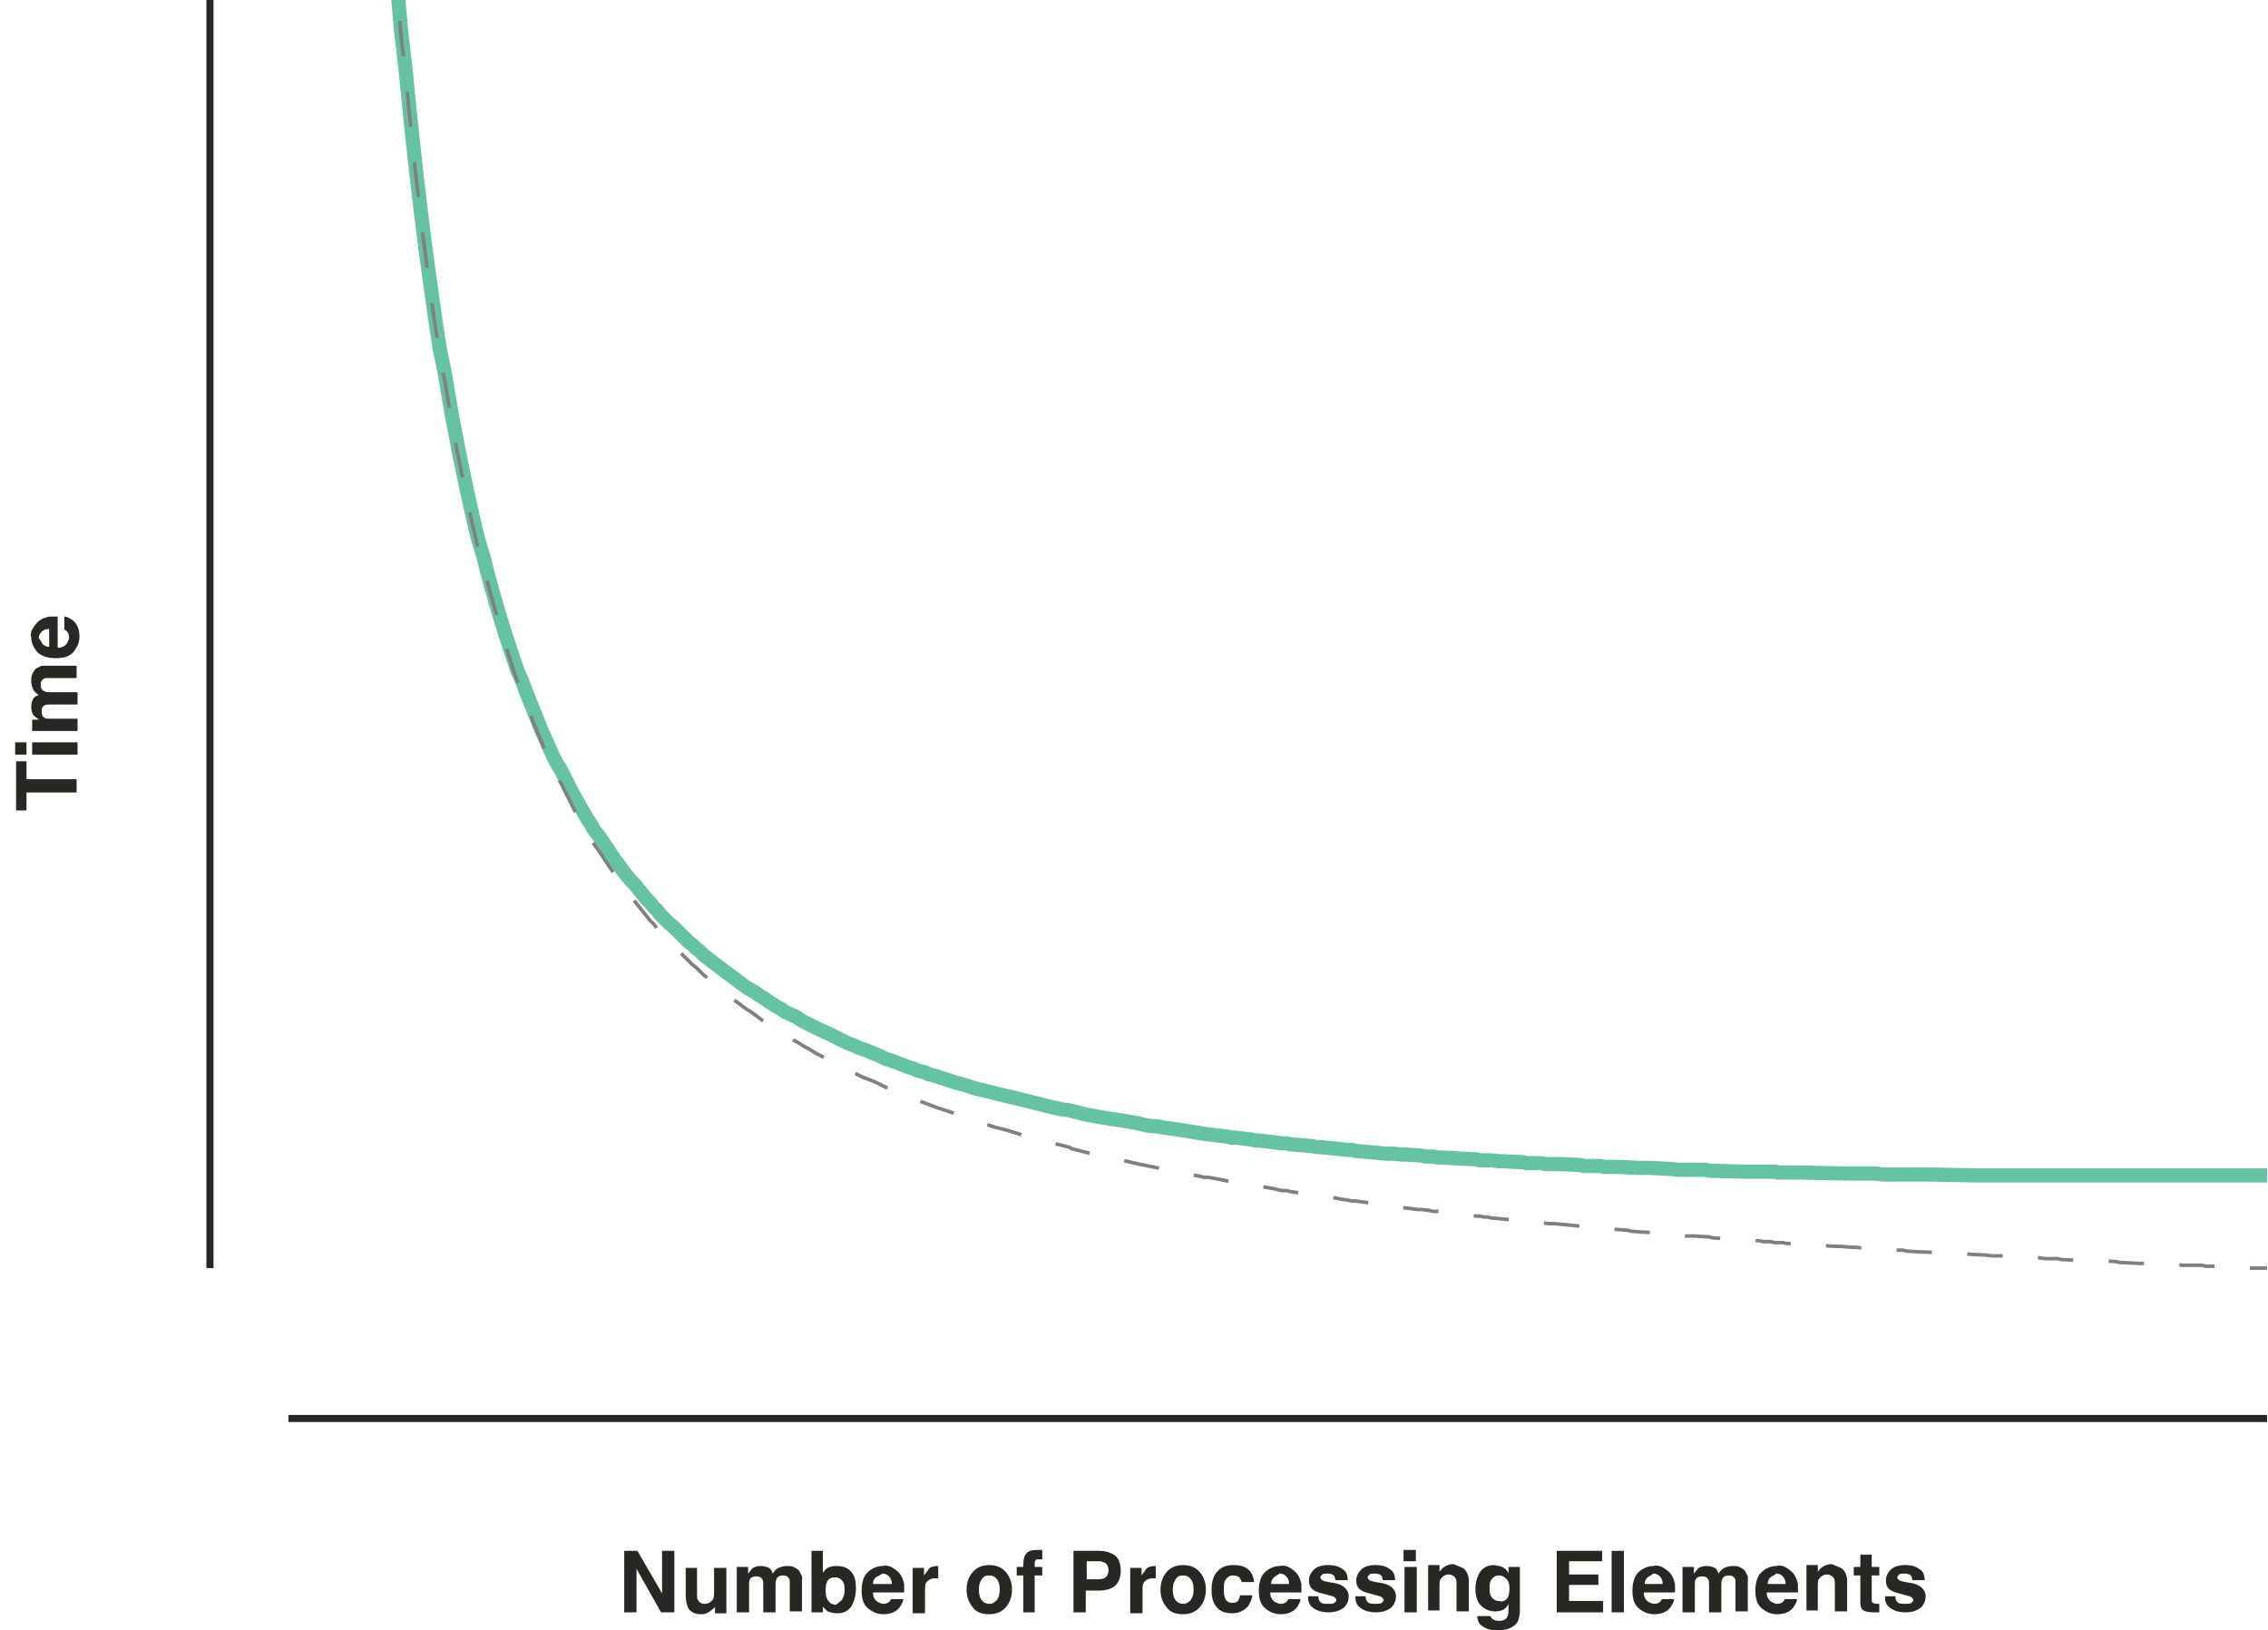 <?xml version="1.0" encoding="utf-8"?>
<!-- Generator: Adobe Illustrator 17.1.0, SVG Export Plug-In . SVG Version: 6.00 Build 0)  -->
<!DOCTYPE svg PUBLIC "-//W3C//DTD SVG 1.1//EN" "http://www.w3.org/Graphics/SVG/1.1/DTD/svg11.dtd">
<svg version="1.1" id="Layer_1" xmlns="http://www.w3.org/2000/svg" xmlns:xlink="http://www.w3.org/1999/xlink" x="0px" y="0px"
	 viewBox="-23.3 11.8 239.8 172.4" enable-background="new -23.3 11.8 239.8 172.4" xml:space="preserve">
<g>
	<defs>
		<rect id="SVGID_1_" x="6.4" y="11.8" width="210" height="125.5"/>
	</defs>
	<clipPath id="SVGID_2_">
		<use xlink:href="#SVGID_1_"  overflow="visible"/>
	</clipPath>
	<polyline clip-path="url(#SVGID_2_)" fill="none" stroke="#66C2A5" stroke-width="1.5" stroke-miterlimit="10" points="
		7.2,-1995.8 7.7,-1279.1 8.1,-920.8 8.5,-705.8 8.9,-562.5 9.3,-460.1 9.7,-383.4 10.1,-323.6 10.5,-275.9 10.9,-236.8 
		11.3,-204.3 11.8,-176.7 12.2,-153.1 12.6,-132.6 13,-114.7 13.4,-99 13.8,-84.9 14.2,-72.4 14.6,-61.1 15,-50.8 15.4,-41.6 
		15.9,-33.1 16.3,-25.3 16.7,-18.2 17.1,-11.6 17.5,-5.5 17.9,0.2 18.3,5.5 18.7,10.4 19.1,15 19.6,19.3 20,23.4 20.4,27.2 
		20.8,30.8 21.2,34.2 21.6,37.4 22,40.4 22.4,43.3 22.8,46.1 23.2,48.7 23.7,51.1 24.1,53.5 24.5,55.8 24.9,57.9 25.3,60 25.7,61.9 
		26.1,63.8 26.5,65.6 26.9,67.4 27.3,69 27.8,70.6 28.2,72.2 28.6,73.7 29,75.1 29.4,76.5 29.8,77.8 30.2,79.1 30.6,80.3 31,81.5 
		31.4,82.7 31.9,83.8 32.3,84.9 32.7,85.9 33.1,86.9 33.5,87.9 33.9,88.9 34.3,89.8 34.7,90.7 35.1,91.6 35.5,92.4 36,93.2 36.4,94 
		36.8,94.8 37.2,95.6 37.6,96.3 38,97 38.4,97.7 38.8,98.4 39.2,99 39.6,99.7 40.1,100.3 40.5,100.9 40.9,101.5 41.3,102.1 
		41.7,102.7 42.1,103.2 42.5,103.8 42.9,104.3 43.3,104.8 43.8,105.3 44.2,105.8 44.6,106.3 45,106.8 45.4,107.2 45.8,107.7 
		46.2,108.1 46.6,108.6 47,109 47.4,109.4 47.9,109.8 48.3,110.2 48.7,110.6 49.1,111 49.5,111.4 49.9,111.7 50.3,112.1 50.7,112.4 
		51.1,112.8 51.5,113.1 52,113.5 52.4,113.8 52.8,114.1 53.2,114.4 53.6,114.7 54,115 54.4,115.3 54.8,115.6 55.2,115.9 55.6,116.2 
		56.1,116.5 56.5,116.7 56.9,117 57.7,117.5 58.1,117.8 58.9,118.3 59.3,118.5 59.7,118.8 60.6,119.2 61,119.4 61.4,119.7 
		61.8,119.9 62.2,120.1 62.6,120.3 63.4,120.7 64.3,121.1 64.7,121.3 65.5,121.7 65.9,121.9 66.3,122.1 67.1,122.4 67.5,122.6 
		68.4,122.9 68.8,123.1 69.6,123.4 70.4,123.8 70.8,123.9 71.6,124.2 72.9,124.7 73.3,124.8 73.7,125 74.1,125.1 74.5,125.2 
		74.9,125.4 75.3,125.5 75.7,125.6 76.2,125.8 76.6,125.9 77.8,126.3 78.6,126.5 79.8,126.9 81.1,127.2 81.9,127.4 83.1,127.7 
		84.4,128 86,128.4 86.8,128.6 87.2,128.7 87.6,128.8 88,128.9 88.5,129 88.9,129.1 89.7,129.2 90.1,129.3 90.5,129.4 91.7,129.7 
		93.4,130 95.4,130.3 97.1,130.6 97.5,130.7 97.9,130.8 98.7,130.9 99.1,130.9 99.5,131 101.6,131.3 104,131.7 106.5,132 
		106.9,132.1 107.3,132.1 109,132.3 109.4,132.4 109.8,132.4 112.2,132.7 112.7,132.7 113.1,132.8 115.5,133 115.9,133.1 
		116.3,133.1 119.2,133.4 119.6,133.4 120,133.5 123.3,133.8 123.7,133.8 124.1,133.8 125,133.9 125.4,133.9 127,134 127.4,134.1 
		128.2,134.1 128.7,134.2 129.1,134.2 132.8,134.4 133.2,134.5 133.6,134.5 134,134.5 134.4,134.5 135.2,134.6 135.6,134.6 
		137.7,134.7 138.1,134.8 138.9,134.8 139.3,134.8 139.7,134.8 140.1,134.9 140.5,134.9 141.4,134.9 141.8,134.9 143.8,135 
		144.2,135.1 145.5,135.1 145.9,135.1 146.3,135.2 146.7,135.2 147.1,135.2 147.5,135.2 147.9,135.2 150,135.3 150.4,135.3 
		150.8,135.3 151.2,135.3 152.9,135.4 153.3,135.4 154.1,135.5 154.5,135.5 154.9,135.5 155.7,135.5 156.1,135.5 157,135.5 
		157.4,135.6 161.1,135.7 161.5,135.7 162.7,135.7 163.1,135.7 163.5,135.7 163.9,135.7 164.3,135.7 164.7,135.8 165.2,135.8 
		166,135.8 166.4,135.8 167.2,135.8 167.6,135.8 172.1,135.9 172.5,135.9 173.8,135.9 174.2,135.9 174.6,135.9 175,135.9 175.8,136 
		176.2,136 176.6,136 177.5,136 177.9,136 178.7,136 179.1,136 180.3,136 180.7,136 185.7,136.1 186.1,136.1 187.3,136.1 
		187.7,136.1 188.5,136.1 188.9,136.1 189.8,136.1 190.2,136.1 190.6,136.1 191,136.1 191.4,136.1 191.8,136.1 192.2,136.1 
		193,136.1 193.5,136.1 193.9,136.1 194.3,136.1 195.5,136.1 195.9,136.1 198,136.1 198.4,136.1 202.1,136.1 202.5,136.1 
		204.5,136.1 204.9,136.1 206.2,136.1 206.6,136.1 207.4,136.1 207.8,136.1 208.6,136.1 209,136.1 209.5,136.1 209.9,136.1 
		210.3,136.1 210.7,136.1 211.1,136.1 211.5,136.1 211.9,136.1 212.3,136.1 212.7,136.1 213.6,136.1 214,136.1 214.4,136.1 
		214.8,136.1 216,136.1 216.4,136.1 	"/>
</g>
<g>
	<defs>
		<rect id="SVGID_3_" x="6.4" y="11.8" width="211" height="134.5"/>
	</defs>
	<clipPath id="SVGID_4_">
		<use xlink:href="#SVGID_3_"  overflow="visible"/>
	</clipPath>
	
		<polyline clip-path="url(#SVGID_4_)" fill="none" stroke="#808080" stroke-width="0.375" stroke-miterlimit="10" stroke-dasharray="3.75,3.75" points="
		7.2,-1995.8 7.7,-1279.1 8.1,-920.8 8.5,-705.7 8.9,-562.4 9.3,-460 9.7,-383.2 10.1,-323.5 10.5,-275.7 10.9,-236.6 11.3,-204 
		11.8,-176.5 12.2,-152.8 12.6,-132.4 13,-114.4 13.4,-98.6 13.8,-84.6 14.2,-72 14.6,-60.7 15,-50.4 15.4,-41.1 15.9,-32.6 
		16.3,-24.8 16.7,-17.7 17.1,-11.1 17.5,-4.9 17.9,0.8 18.3,6 18.7,11 19.1,15.6 19.6,19.9 20,24 20.4,27.9 20.8,31.5 21.2,34.9 
		21.6,38.1 22,41.2 22.4,44.1 22.8,46.8 23.2,49.4 23.7,51.9 24.1,54.3 24.5,56.6 24.9,58.8 25.3,60.8 25.7,62.8 26.1,64.7 
		26.5,66.6 26.9,68.3 27.3,70 27.8,71.6 28.2,73.2 28.6,74.7 29,76.1 29.4,77.5 29.8,78.9 30.2,80.2 30.6,81.4 31,82.7 31.4,83.8 
		31.9,85 32.3,86.1 32.7,87.1 33.1,88.2 33.5,89.2 33.9,90.1 34.3,91.1 34.7,92 35.1,92.9 35.5,93.8 36,94.6 36.4,95.4 36.8,96.2 
		37.2,97 37.6,97.8 38,98.5 38.4,99.2 38.8,99.9 39.2,100.6 39.6,101.2 40.1,101.9 40.5,102.5 40.9,103.1 41.3,103.7 41.7,104.3 
		42.1,104.9 42.5,105.5 42.9,106 43.3,106.6 43.8,107.1 44.2,107.6 44.6,108.1 45,108.6 45.4,109.1 45.8,109.5 46.2,110 46.6,110.4 
		47,110.9 47.4,111.3 47.9,111.8 48.3,112.2 48.7,112.6 49.1,113 49.5,113.4 49.9,113.8 50.3,114.1 50.7,114.5 51.1,114.9 
		51.5,115.2 52,115.6 52.4,115.9 52.8,116.3 53.2,116.6 53.6,116.9 54,117.3 54.4,117.6 55.2,118.2 55.6,118.5 56.1,118.8 
		56.9,119.4 57.3,119.7 57.7,119.9 58.1,120.2 58.5,120.5 59.3,121 59.7,121.3 60.6,121.8 61,122 61.8,122.5 62.2,122.7 63,123.2 
		63.8,123.6 64.7,124 65.5,124.5 65.9,124.7 66.3,124.9 67.1,125.3 67.5,125.5 67.9,125.7 69.2,126.2 70.4,126.8 70.8,126.9 
		71.6,127.3 72.5,127.6 73.3,127.9 74.1,128.3 74.9,128.6 75.7,128.9 76.6,129.2 77.8,129.6 78.6,129.9 79.8,130.3 80.7,130.6 
		81.9,131 83.1,131.3 84.4,131.7 85.6,132.1 87.2,132.5 88.5,132.8 89.7,133.1 90.1,133.3 90.5,133.4 91.3,133.6 91.7,133.7 
		92.2,133.8 93,134 93.4,134 93.8,134.1 94.6,134.3 95,134.4 95.4,134.5 97.1,134.9 99.1,135.3 99.5,135.4 99.9,135.5 100.8,135.6 
		101.2,135.7 101.6,135.8 103.6,136.2 104,136.3 104.5,136.3 106.1,136.6 106.5,136.7 106.9,136.8 108.6,137.1 109,137.1 
		109.4,137.2 109.8,137.3 110.2,137.3 111.4,137.5 111.8,137.6 112.2,137.7 112.7,137.7 113.1,137.8 115.1,138.1 115.5,138.2 
		115.9,138.2 116.8,138.3 117.2,138.4 118,138.5 118.4,138.6 119.2,138.7 119.6,138.8 120,138.8 122.9,139.2 123.3,139.2 
		123.7,139.3 124.6,139.4 125,139.5 126.6,139.7 127,139.7 127.8,139.8 128.2,139.9 128.7,139.9 129.5,140 129.9,140 131.5,140.2 
		131.9,140.3 132.8,140.4 133.2,140.4 133.6,140.5 134,140.5 134.4,140.6 137.7,140.9 138.1,140.9 138.9,141 139.3,141.1 
		139.7,141.1 140.5,141.2 141,141.2 144.2,141.5 144.7,141.6 145.5,141.6 145.9,141.7 146.3,141.7 147.1,141.8 147.5,141.8 
		148.8,141.9 149.2,142 150.4,142.1 150.8,142.1 152.4,142.3 152.9,142.3 153.3,142.3 153.7,142.4 154.1,142.4 154.5,142.4 
		154.9,142.5 155.3,142.5 155.7,142.5 157.4,142.6 157.8,142.7 159.4,142.8 159.8,142.8 161.5,143 161.9,143 162.7,143 163.1,143.1 
		163.5,143.1 163.9,143.1 164.3,143.2 165.2,143.2 165.6,143.3 166.8,143.3 167.2,143.4 170.9,143.6 171.3,143.6 172.5,143.7 
		172.9,143.7 173.8,143.8 174.2,143.8 174.6,143.8 175,143.9 175.4,143.9 175.8,143.9 176.2,143.9 176.6,144 177.1,144 177.9,144 
		178.3,144.1 179.9,144.2 180.3,144.2 184,144.4 184.4,144.4 186.1,144.5 186.5,144.5 187.3,144.6 187.7,144.6 188.5,144.6 
		188.9,144.7 189.4,144.7 189.8,144.7 190.2,144.7 190.6,144.8 191,144.8 191.8,144.8 192.2,144.8 193,144.9 193.5,144.9 
		194.3,144.9 194.7,145 197.2,145.1 197.6,145.1 200.4,145.2 200.8,145.3 202.9,145.4 203.3,145.4 204.5,145.4 204.9,145.4 
		205.8,145.5 206.2,145.5 207,145.5 207.4,145.6 207.8,145.6 208.2,145.6 208.6,145.6 209,145.6 209.5,145.6 209.9,145.7 
		210.3,145.7 210.7,145.7 211.1,145.7 211.5,145.7 211.9,145.8 212.7,145.8 213.1,145.8 214,145.8 214.4,145.9 215.6,145.9 
		216,145.9 216.4,145.9 	"/>
</g>
<line fill="none" stroke="#292724" stroke-width="0.75" stroke-miterlimit="10" x1="7.2" y1="161.8" x2="216.4" y2="161.8"/>
<path fill="#292724" d="M177.1,180.7c0,0.2,0.1,0.4,0.2,0.5c0.2,0.2,0.4,0.2,0.9,0.2c0.2,0,0.4,0,0.6-0.1c0.1-0.1,0.2-0.2,0.2-0.3
	c0-0.1-0.1-0.2-0.2-0.3c-0.1-0.1-0.6-0.2-1.3-0.4c-0.5-0.1-0.9-0.3-1.1-0.5c-0.2-0.2-0.3-0.5-0.3-0.9c0-0.4,0.2-0.8,0.5-1.1
	c0.3-0.3,0.8-0.5,1.5-0.5c0.6,0,1.1,0.1,1.5,0.4c0.4,0.2,0.6,0.6,0.6,1.2h-1.3c0-0.2-0.1-0.3-0.1-0.4c-0.1-0.2-0.4-0.3-0.7-0.3
	c-0.3,0-0.5,0-0.6,0.1c-0.1,0.1-0.2,0.2-0.2,0.3c0,0.1,0.1,0.2,0.2,0.3c0.1,0.1,0.6,0.2,1.3,0.3c0.5,0.1,0.9,0.3,1.1,0.5
	c0.2,0.2,0.4,0.5,0.4,0.9c0,0.5-0.2,0.9-0.5,1.2c-0.4,0.3-0.9,0.5-1.6,0.5c-0.8,0-1.3-0.2-1.7-0.5c-0.4-0.3-0.5-0.7-0.5-1.2H177.1z
	 M172.7,178.4v-0.9h0.7v-1.3h1.2v1.3h0.8v0.9h-0.8v2.5c0,0.2,0,0.3,0.1,0.4c0.1,0,0.2,0.1,0.5,0.1c0,0,0.1,0,0.1,0c0,0,0.1,0,0.1,0
	v0.9l-0.6,0c-0.6,0-1-0.1-1.2-0.3c-0.1-0.1-0.2-0.4-0.2-0.7v-2.9H172.7z M171.5,177.7c0.3,0.3,0.5,0.7,0.5,1.3v3.2h-1.3v-2.9
	c0-0.2,0-0.4-0.1-0.6c-0.1-0.2-0.4-0.4-0.7-0.4c-0.4,0-0.7,0.2-0.9,0.5c-0.1,0.2-0.1,0.4-0.1,0.7v2.6h-1.2v-4.8h1.2v0.7
	c0.2-0.2,0.3-0.4,0.5-0.5c0.3-0.2,0.6-0.3,1-0.3C170.8,177.4,171.2,177.5,171.5,177.7z M165.6,177.6c0.3,0.2,0.6,0.4,0.8,0.7
	c0.2,0.3,0.3,0.6,0.4,1c0,0.2,0,0.5,0,0.9h-3.3c0,0.5,0.2,0.8,0.5,1c0.2,0.1,0.4,0.2,0.6,0.2c0.3,0,0.5-0.1,0.6-0.2
	c0.1-0.1,0.2-0.2,0.2-0.3h1.3c0,0.3-0.2,0.6-0.4,0.9c-0.4,0.5-1,0.7-1.7,0.7c-0.6,0-1.1-0.2-1.6-0.6c-0.5-0.4-0.7-1-0.7-1.9
	c0-0.8,0.2-1.5,0.6-1.9c0.4-0.4,1-0.7,1.6-0.7C165,177.3,165.3,177.4,165.6,177.6z M163.9,178.6c-0.2,0.2-0.3,0.4-0.3,0.7h1.9
	c0-0.3-0.1-0.6-0.3-0.8c-0.2-0.2-0.4-0.3-0.7-0.3C164.3,178.4,164,178.5,163.9,178.6z M160.6,177.5c0.2,0.1,0.4,0.2,0.6,0.4
	c0.1,0.2,0.2,0.4,0.3,0.6c0,0.2,0,0.4,0,0.7l0,3h-1.3v-3.1c0-0.2,0-0.3-0.1-0.4c-0.1-0.2-0.3-0.3-0.6-0.3c-0.3,0-0.6,0.1-0.7,0.4
	c-0.1,0.2-0.1,0.3-0.1,0.6v2.9h-1.3v-2.9c0-0.3,0-0.5-0.1-0.6c-0.1-0.2-0.3-0.3-0.6-0.3c-0.4,0-0.6,0.1-0.7,0.3
	c-0.1,0.1-0.1,0.3-0.1,0.6v2.9h-1.3v-4.8h1.2v0.7c0.2-0.2,0.3-0.4,0.4-0.5c0.2-0.2,0.6-0.3,0.9-0.3c0.4,0,0.7,0.1,0.9,0.2
	c0.2,0.1,0.3,0.3,0.4,0.6c0.2-0.3,0.4-0.5,0.6-0.6c0.3-0.1,0.5-0.2,0.9-0.2C160.2,177.4,160.4,177.4,160.6,177.5z M152.6,177.6
	c0.3,0.2,0.6,0.4,0.8,0.7c0.2,0.3,0.3,0.6,0.4,1c0,0.2,0,0.5,0,0.9h-3.3c0,0.5,0.2,0.8,0.5,1c0.2,0.1,0.4,0.2,0.6,0.2
	c0.3,0,0.5-0.1,0.6-0.2c0.1-0.1,0.2-0.2,0.2-0.3h1.3c0,0.3-0.2,0.6-0.4,0.9c-0.4,0.5-1,0.7-1.7,0.7c-0.6,0-1.1-0.2-1.6-0.6
	c-0.5-0.4-0.7-1-0.7-1.9c0-0.8,0.2-1.5,0.6-1.9c0.4-0.4,1-0.7,1.6-0.7C151.9,177.3,152.3,177.4,152.6,177.6z M150.9,178.6
	c-0.2,0.2-0.3,0.4-0.3,0.7h1.9c0-0.3-0.1-0.6-0.3-0.8c-0.2-0.2-0.4-0.3-0.7-0.3C151.3,178.4,151,178.5,150.9,178.6z M148.4,182.3
	h-1.3v-6.5h1.3V182.3z M146,176.9h-3.4v1.4h3.1v1.1h-3.1v1.7h3.6v1.2h-4.9v-6.5h4.8V176.9z M135.5,177.5c0.3,0.1,0.6,0.4,0.7,0.7
	v-0.7h1.2v4.5c0,0.6-0.1,1.1-0.3,1.4c-0.4,0.5-1,0.8-2.1,0.8c-0.6,0-1.1-0.1-1.5-0.4c-0.4-0.2-0.6-0.6-0.6-1.1h1.4
	c0,0.1,0.1,0.2,0.2,0.3c0.1,0.1,0.4,0.2,0.7,0.2c0.5,0,0.8-0.2,0.9-0.5c0.1-0.2,0.1-0.5,0.1-1v-0.3c-0.1,0.2-0.2,0.4-0.4,0.5
	c-0.2,0.2-0.6,0.3-1,0.3c-0.6,0-1.1-0.2-1.5-0.6c-0.4-0.4-0.6-1-0.6-1.8c0-0.7,0.2-1.3,0.5-1.8c0.4-0.5,0.9-0.7,1.5-0.7
	C135.1,177.4,135.4,177.4,135.5,177.5z M136,180.9c0.2-0.2,0.3-0.6,0.3-1.1c0-0.5-0.1-0.8-0.3-1c-0.2-0.2-0.4-0.4-0.8-0.4
	c-0.4,0-0.7,0.2-0.9,0.6c-0.1,0.2-0.1,0.5-0.1,0.8c0,0.3,0,0.5,0.1,0.7c0.2,0.4,0.5,0.6,0.9,0.6C135.5,181.2,135.8,181.1,136,180.9z
	 M131.5,177.7c0.3,0.3,0.5,0.7,0.5,1.3v3.2h-1.3v-2.9c0-0.2,0-0.4-0.1-0.6c-0.1-0.2-0.4-0.4-0.7-0.4c-0.4,0-0.7,0.2-0.9,0.5
	c-0.1,0.2-0.1,0.4-0.1,0.7v2.6h-1.2v-4.8h1.2v0.7c0.2-0.2,0.3-0.4,0.5-0.5c0.3-0.2,0.6-0.3,1-0.3
	C130.8,177.4,131.2,177.5,131.5,177.7z M125.2,177.5h1.3v4.8h-1.3V177.5z M126.4,176.9h-1.3v-1.2h1.3V176.9z M121.1,180.7
	c0,0.2,0.1,0.4,0.2,0.5c0.2,0.2,0.4,0.2,0.9,0.2c0.2,0,0.4,0,0.6-0.1c0.1-0.1,0.2-0.2,0.2-0.3c0-0.1-0.1-0.2-0.2-0.3
	c-0.1-0.1-0.6-0.2-1.3-0.4c-0.5-0.1-0.9-0.3-1.1-0.5c-0.2-0.2-0.3-0.5-0.3-0.9c0-0.4,0.2-0.8,0.5-1.1c0.3-0.3,0.8-0.5,1.5-0.5
	c0.6,0,1.1,0.1,1.5,0.4c0.4,0.2,0.6,0.6,0.6,1.2h-1.3c0-0.2-0.1-0.3-0.1-0.4c-0.1-0.2-0.4-0.3-0.7-0.3c-0.3,0-0.5,0-0.6,0.1
	c-0.1,0.1-0.2,0.2-0.2,0.3c0,0.1,0.1,0.2,0.2,0.3c0.1,0.1,0.6,0.2,1.3,0.3c0.5,0.1,0.9,0.3,1.1,0.5c0.2,0.2,0.4,0.5,0.4,0.9
	c0,0.5-0.2,0.9-0.5,1.2c-0.4,0.3-0.9,0.5-1.6,0.5c-0.8,0-1.3-0.2-1.7-0.5c-0.4-0.3-0.5-0.7-0.5-1.2H121.1z M116.1,180.7
	c0,0.2,0.1,0.4,0.2,0.5c0.2,0.2,0.4,0.2,0.9,0.2c0.2,0,0.4,0,0.6-0.1c0.1-0.1,0.2-0.2,0.2-0.3c0-0.1-0.1-0.2-0.2-0.3
	c-0.1-0.1-0.6-0.2-1.3-0.4c-0.5-0.1-0.9-0.3-1.1-0.5c-0.2-0.2-0.3-0.5-0.3-0.9c0-0.4,0.2-0.8,0.5-1.1c0.3-0.3,0.8-0.5,1.5-0.5
	c0.6,0,1.1,0.1,1.5,0.4c0.4,0.2,0.6,0.6,0.6,1.2h-1.3c0-0.2-0.1-0.3-0.1-0.4c-0.1-0.2-0.4-0.3-0.7-0.3c-0.3,0-0.5,0-0.6,0.1
	c-0.1,0.1-0.2,0.2-0.2,0.3c0,0.1,0.1,0.2,0.2,0.3c0.1,0.1,0.6,0.2,1.3,0.3c0.5,0.1,0.9,0.3,1.1,0.5c0.2,0.2,0.4,0.5,0.4,0.9
	c0,0.5-0.2,0.9-0.5,1.2c-0.4,0.3-0.9,0.5-1.6,0.5c-0.8,0-1.3-0.2-1.7-0.5c-0.4-0.3-0.5-0.7-0.5-1.2H116.1z M113.1,177.6
	c0.3,0.2,0.6,0.4,0.8,0.7c0.2,0.3,0.3,0.6,0.4,1c0,0.2,0,0.5,0,0.9H111c0,0.5,0.2,0.8,0.5,1c0.2,0.1,0.4,0.2,0.6,0.2
	c0.3,0,0.5-0.1,0.6-0.2c0.1-0.1,0.2-0.2,0.2-0.3h1.3c0,0.3-0.2,0.6-0.4,0.9c-0.4,0.5-1,0.7-1.7,0.7c-0.6,0-1.1-0.2-1.6-0.6
	c-0.5-0.4-0.7-1-0.7-1.9c0-0.8,0.2-1.5,0.6-1.9c0.4-0.4,1-0.7,1.6-0.7C112.4,177.3,112.8,177.4,113.1,177.6z M111.4,178.6
	c-0.2,0.2-0.3,0.4-0.3,0.7h1.9c0-0.3-0.1-0.6-0.3-0.8c-0.2-0.2-0.4-0.3-0.7-0.3C111.7,178.4,111.5,178.5,111.4,178.6z M108,179.2
	c0-0.2-0.1-0.3-0.2-0.5c-0.1-0.2-0.4-0.3-0.7-0.3c-0.4,0-0.7,0.2-0.9,0.6c-0.1,0.2-0.1,0.5-0.1,0.9c0,0.4,0,0.6,0.1,0.8
	c0.1,0.4,0.4,0.6,0.8,0.6c0.3,0,0.5-0.1,0.6-0.2c0.1-0.2,0.2-0.4,0.2-0.6h1.3c0,0.4-0.2,0.7-0.4,1.1c-0.4,0.5-1,0.8-1.7,0.8
	c-0.8,0-1.3-0.2-1.7-0.7c-0.4-0.5-0.5-1.1-0.5-1.8c0-0.8,0.2-1.5,0.6-1.9c0.4-0.5,1-0.7,1.7-0.7c0.6,0,1.1,0.1,1.5,0.4
	c0.4,0.3,0.6,0.7,0.7,1.4H108z M103.6,181.7c-0.4,0.5-1,0.8-1.8,0.8s-1.4-0.2-1.8-0.8c-0.4-0.5-0.6-1.1-0.6-1.8
	c0-0.7,0.2-1.3,0.6-1.8c0.4-0.5,1-0.8,1.8-0.8s1.4,0.3,1.8,0.8c0.4,0.5,0.6,1.1,0.6,1.8C104.2,180.6,104,181.2,103.6,181.7z
	 M102.6,181c0.2-0.3,0.3-0.6,0.3-1.1c0-0.5-0.1-0.9-0.3-1.1c-0.2-0.3-0.5-0.4-0.8-0.4c-0.4,0-0.6,0.1-0.8,0.4
	c-0.2,0.3-0.3,0.6-0.3,1.1c0,0.5,0.1,0.9,0.3,1.1c0.2,0.3,0.5,0.4,0.8,0.4C102.2,181.4,102.4,181.2,102.6,181z M98.8,177.4
	c0,0,0.1,0,0.1,0v1.3c-0.1,0-0.1,0-0.2,0c-0.1,0-0.1,0-0.1,0c-0.5,0-0.8,0.2-1,0.5c-0.1,0.2-0.1,0.5-0.1,0.9v2.3h-1.3v-4.8h1.2v0.8
	c0.2-0.3,0.4-0.5,0.5-0.7C98.1,177.5,98.4,177.4,98.8,177.4C98.8,177.4,98.8,177.4,98.8,177.4z M94.6,179.5
	c-0.4,0.3-0.9,0.5-1.7,0.5h-1.4v2.3h-1.3v-6.5h2.8c0.6,0,1.2,0.2,1.6,0.5c0.4,0.3,0.6,0.9,0.6,1.6C95.2,178.6,95,179.1,94.6,179.5z
	 M93.6,177.1c-0.2-0.1-0.4-0.2-0.7-0.2h-1.3v1.9h1.3c0.3,0,0.6-0.1,0.7-0.2c0.2-0.2,0.3-0.4,0.3-0.7
	C93.9,177.5,93.8,177.3,93.6,177.1z M86.6,175.7c0.1,0,0.2,0,0.3,0v1c-0.1,0-0.2,0-0.4,0c-0.2,0-0.3,0-0.3,0.1
	c-0.1,0.1-0.1,0.2-0.1,0.3c0,0.1,0,0.2,0,0.4h0.8v0.9h-0.8v3.9h-1.2v-3.9h-0.7v-0.9h0.7v-0.3c0-0.5,0.1-0.9,0.3-1.1
	c0.2-0.3,0.6-0.4,1.3-0.4C86.5,175.7,86.6,175.7,86.6,175.7z M83.1,181.7c-0.4,0.5-1,0.8-1.8,0.8c-0.8,0-1.4-0.2-1.8-0.8
	c-0.4-0.5-0.6-1.1-0.6-1.8c0-0.7,0.2-1.3,0.6-1.8c0.4-0.5,1-0.8,1.8-0.8c0.8,0,1.4,0.3,1.8,0.8c0.4,0.5,0.6,1.1,0.6,1.8
	C83.7,180.6,83.5,181.2,83.1,181.7z M82.1,181c0.2-0.3,0.3-0.6,0.3-1.1c0-0.5-0.1-0.9-0.3-1.1c-0.2-0.3-0.5-0.4-0.8-0.4
	c-0.4,0-0.6,0.1-0.8,0.4c-0.2,0.3-0.3,0.6-0.3,1.1c0,0.5,0.1,0.9,0.3,1.1c0.2,0.3,0.5,0.4,0.8,0.4C81.7,181.4,81.9,181.2,82.1,181z
	 M75.8,177.4c0,0,0.1,0,0.1,0v1.3c-0.1,0-0.1,0-0.2,0c-0.1,0-0.1,0-0.1,0c-0.5,0-0.8,0.2-1,0.5c-0.1,0.2-0.1,0.5-0.1,0.9v2.3h-1.3
	v-4.8h1.2v0.8c0.2-0.3,0.4-0.5,0.5-0.7C75.1,177.5,75.4,177.4,75.8,177.4C75.8,177.4,75.8,177.4,75.8,177.4z M71.1,177.6
	c0.3,0.2,0.6,0.4,0.8,0.7c0.2,0.3,0.3,0.6,0.4,1c0,0.2,0,0.5,0,0.9H69c0,0.5,0.2,0.8,0.5,1c0.2,0.1,0.4,0.2,0.6,0.2
	c0.3,0,0.5-0.1,0.6-0.2c0.1-0.1,0.2-0.2,0.2-0.3h1.3c0,0.3-0.2,0.6-0.4,0.9c-0.4,0.5-1,0.7-1.7,0.7c-0.6,0-1.1-0.2-1.6-0.6
	c-0.5-0.4-0.7-1-0.7-1.9c0-0.8,0.2-1.5,0.6-1.9c0.4-0.4,1-0.7,1.6-0.7C70.4,177.3,70.8,177.4,71.1,177.6z M69.3,178.6
	c-0.2,0.2-0.3,0.4-0.3,0.7H71c0-0.3-0.1-0.6-0.3-0.8c-0.2-0.2-0.4-0.3-0.7-0.3C69.7,178.4,69.5,178.5,69.3,178.6z M65.7,181
	c0.2-0.3,0.3-0.6,0.3-1c0-0.3,0-0.6-0.1-0.8c-0.2-0.4-0.5-0.6-0.9-0.6c-0.5,0-0.8,0.2-0.9,0.6c-0.1,0.2-0.1,0.5-0.1,0.9
	c0,0.4,0.1,0.8,0.3,1c0.2,0.3,0.5,0.4,0.8,0.4C65.2,181.4,65.5,181.2,65.7,181z M66.7,178c0.4,0.5,0.5,1,0.5,1.8
	c0,0.7-0.2,1.4-0.5,1.9c-0.4,0.5-0.8,0.7-1.5,0.7c-0.4,0-0.7-0.1-1-0.2c-0.1-0.1-0.3-0.3-0.5-0.5v0.6h-1.2v-6.5h1.2v2.3
	c0.2-0.2,0.3-0.4,0.5-0.5c0.2-0.1,0.5-0.2,0.9-0.2C65.9,177.4,66.3,177.6,66.7,178z M60.6,177.5c0.2,0.1,0.4,0.2,0.6,0.4
	c0.1,0.2,0.2,0.4,0.3,0.6c0,0.2,0,0.4,0,0.7l0,3h-1.3v-3.1c0-0.2,0-0.3-0.1-0.4c-0.1-0.2-0.3-0.3-0.6-0.3c-0.3,0-0.6,0.1-0.7,0.4
	c-0.1,0.2-0.1,0.3-0.1,0.6v2.9h-1.3v-2.9c0-0.3,0-0.5-0.1-0.6c-0.1-0.2-0.3-0.3-0.6-0.3c-0.4,0-0.6,0.1-0.7,0.3
	c-0.1,0.1-0.1,0.3-0.1,0.6v2.9h-1.3v-4.8h1.2v0.7c0.2-0.2,0.3-0.4,0.4-0.5c0.2-0.2,0.6-0.3,0.9-0.3c0.4,0,0.7,0.1,0.9,0.2
	c0.2,0.1,0.3,0.3,0.4,0.6c0.2-0.3,0.4-0.5,0.6-0.6c0.3-0.1,0.5-0.2,0.9-0.2C60.2,177.4,60.4,177.4,60.6,177.5z M50.4,177.5v2.9
	c0,0.3,0,0.5,0.1,0.6c0.1,0.2,0.3,0.4,0.7,0.4c0.4,0,0.7-0.2,0.9-0.5c0.1-0.2,0.1-0.4,0.1-0.7v-2.6h1.3v4.8h-1.2v-0.7
	c0,0,0,0.1-0.1,0.1c0,0.1-0.1,0.1-0.2,0.2c-0.2,0.2-0.4,0.3-0.6,0.4c-0.2,0.1-0.4,0.1-0.6,0.1c-0.7,0-1.2-0.3-1.4-0.8
	c-0.1-0.3-0.2-0.7-0.2-1.2v-2.9H50.4z M42.7,175.8h1.4l2.6,4.5v-4.5H48v6.5h-1.4l-2.6-4.6v4.6h-1.3V175.8z"/>
<line fill="none" stroke="#292724" stroke-width="0.75" stroke-miterlimit="10" x1="-1.1" y1="11.8" x2="-1.1" y2="145.9"/>
<path fill="#292724" d="M-19.8,78.2c0.2-0.3,0.4-0.6,0.7-0.8c0.3-0.2,0.6-0.3,1-0.4c0.2,0,0.5,0,0.9,0v3.3c0.5,0,0.8-0.2,1-0.5
	c0.1-0.2,0.2-0.4,0.2-0.6c0-0.3-0.1-0.5-0.2-0.6c-0.1-0.1-0.2-0.2-0.3-0.2V77c0.3,0,0.6,0.2,0.9,0.4c0.5,0.4,0.7,1,0.7,1.7
	c0,0.6-0.2,1.1-0.6,1.6c-0.4,0.5-1,0.7-1.9,0.7c-0.8,0-1.5-0.2-1.9-0.6c-0.4-0.4-0.7-1-0.7-1.6C-20.1,78.8-20,78.5-19.8,78.2z
	 M-18.8,79.9c0.2,0.2,0.4,0.3,0.7,0.3v-1.9c-0.3,0-0.6,0.1-0.8,0.3c-0.2,0.2-0.3,0.4-0.3,0.7C-19,79.5-18.9,79.7-18.8,79.9z
	 M-19.9,83.1c0.1-0.2,0.2-0.4,0.4-0.6c0.2-0.1,0.4-0.2,0.6-0.3c0.2,0,0.4,0,0.7,0l3,0v1.3h-3.1c-0.2,0-0.3,0-0.4,0.1
	c-0.2,0.1-0.3,0.3-0.3,0.6c0,0.3,0.1,0.6,0.4,0.7c0.2,0.1,0.3,0.1,0.6,0.1h2.9v1.3H-18c-0.3,0-0.5,0-0.6,0.1
	c-0.2,0.1-0.3,0.3-0.3,0.6c0,0.4,0.1,0.6,0.3,0.7c0.1,0.1,0.3,0.1,0.6,0.1h2.9v1.3h-4.8v-1.2h0.7c-0.2-0.2-0.4-0.3-0.5-0.4
	c-0.2-0.2-0.3-0.6-0.3-0.9c0-0.4,0.1-0.7,0.2-0.9c0.1-0.2,0.3-0.3,0.6-0.4c-0.3-0.2-0.5-0.4-0.6-0.6c-0.1-0.3-0.2-0.5-0.2-0.9
	C-20,83.6-20,83.4-19.9,83.1z M-19.9,91.6v-1.3h4.8v1.3H-19.9z M-20.5,90.3v1.3h-1.2v-1.3H-20.5z M-21.6,92.3h1.1v1.9h5.3v1.4h-5.3
	v1.9h-1.1V92.3z"/>
</svg>
